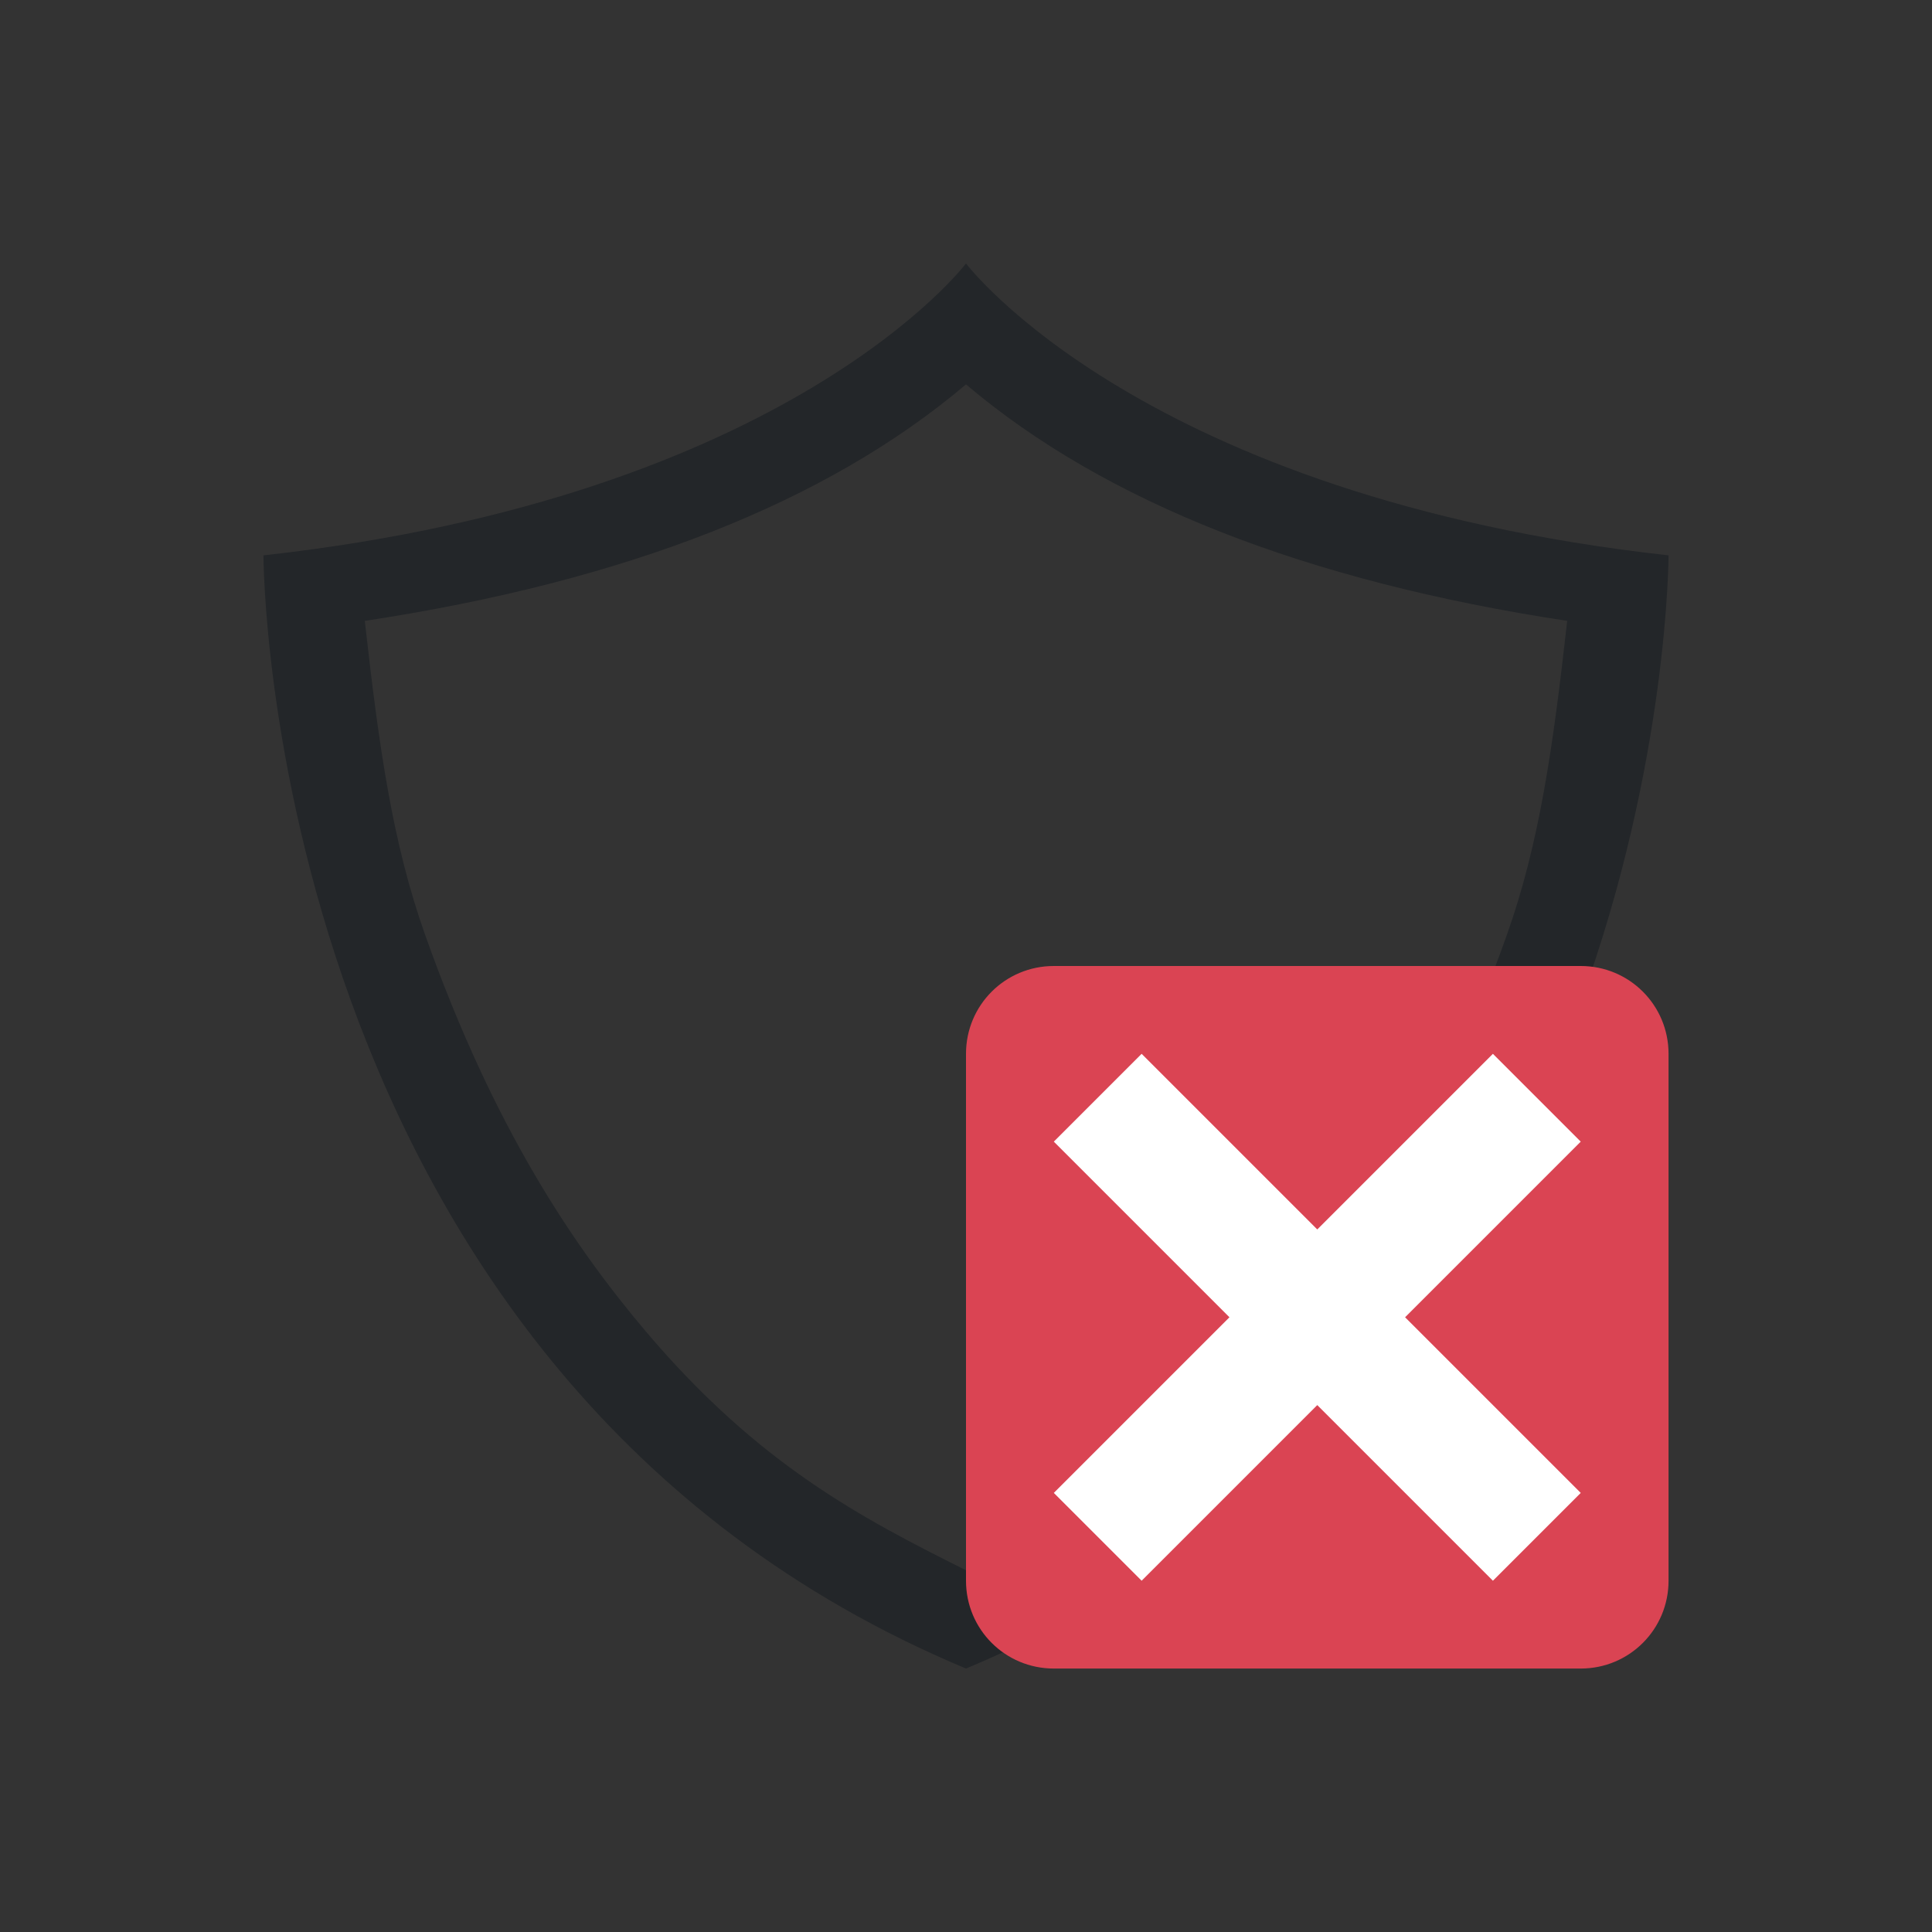 <svg xmlns="http://www.w3.org/2000/svg" viewBox="0 0 22 22"><rect x="0" y="0" width="22" height="22" fill="#333333" stroke="none"/><path d="M11 3S9 5.658 3 6.324c0 0 0 9.334 8 12.676 8-3.342 8-12.676 8-12.676C13 5.658 11 3 11 3m0 1.377c1.587 1.345 3.877 2.242 6.846 2.693-.162 1.446-.316 2.533-.69 3.584-.785 2.21-1.7 3.553-2.521 4.52-1.272 1.498-2.428 2.104-3.635 2.707-1.207-.603-2.363-1.21-3.635-2.707-.82-.967-1.736-2.31-2.521-4.52-.374-1.05-.528-2.138-.69-3.584C7.123 6.62 9.413 5.722 11 4.377" style="color:#232629;fill:currentColor;fill-opacity:1;stroke:none"/><path d="M12 11c-.554 0-1 .446-1 1v6c0 .554.446 1 1 1h6c.554 0 1-.446 1-1v-6c0-.554-.446-1-1-1z" style="color:#da4453;fill:currentColor;fill-opacity:1;stroke:none"/><path d="m13 12-1 1 2 2-2 2 1 1 2-2 2 2 1-1-2-2 2-2-1-1-2 2z" style="fill:#fff"/></svg>